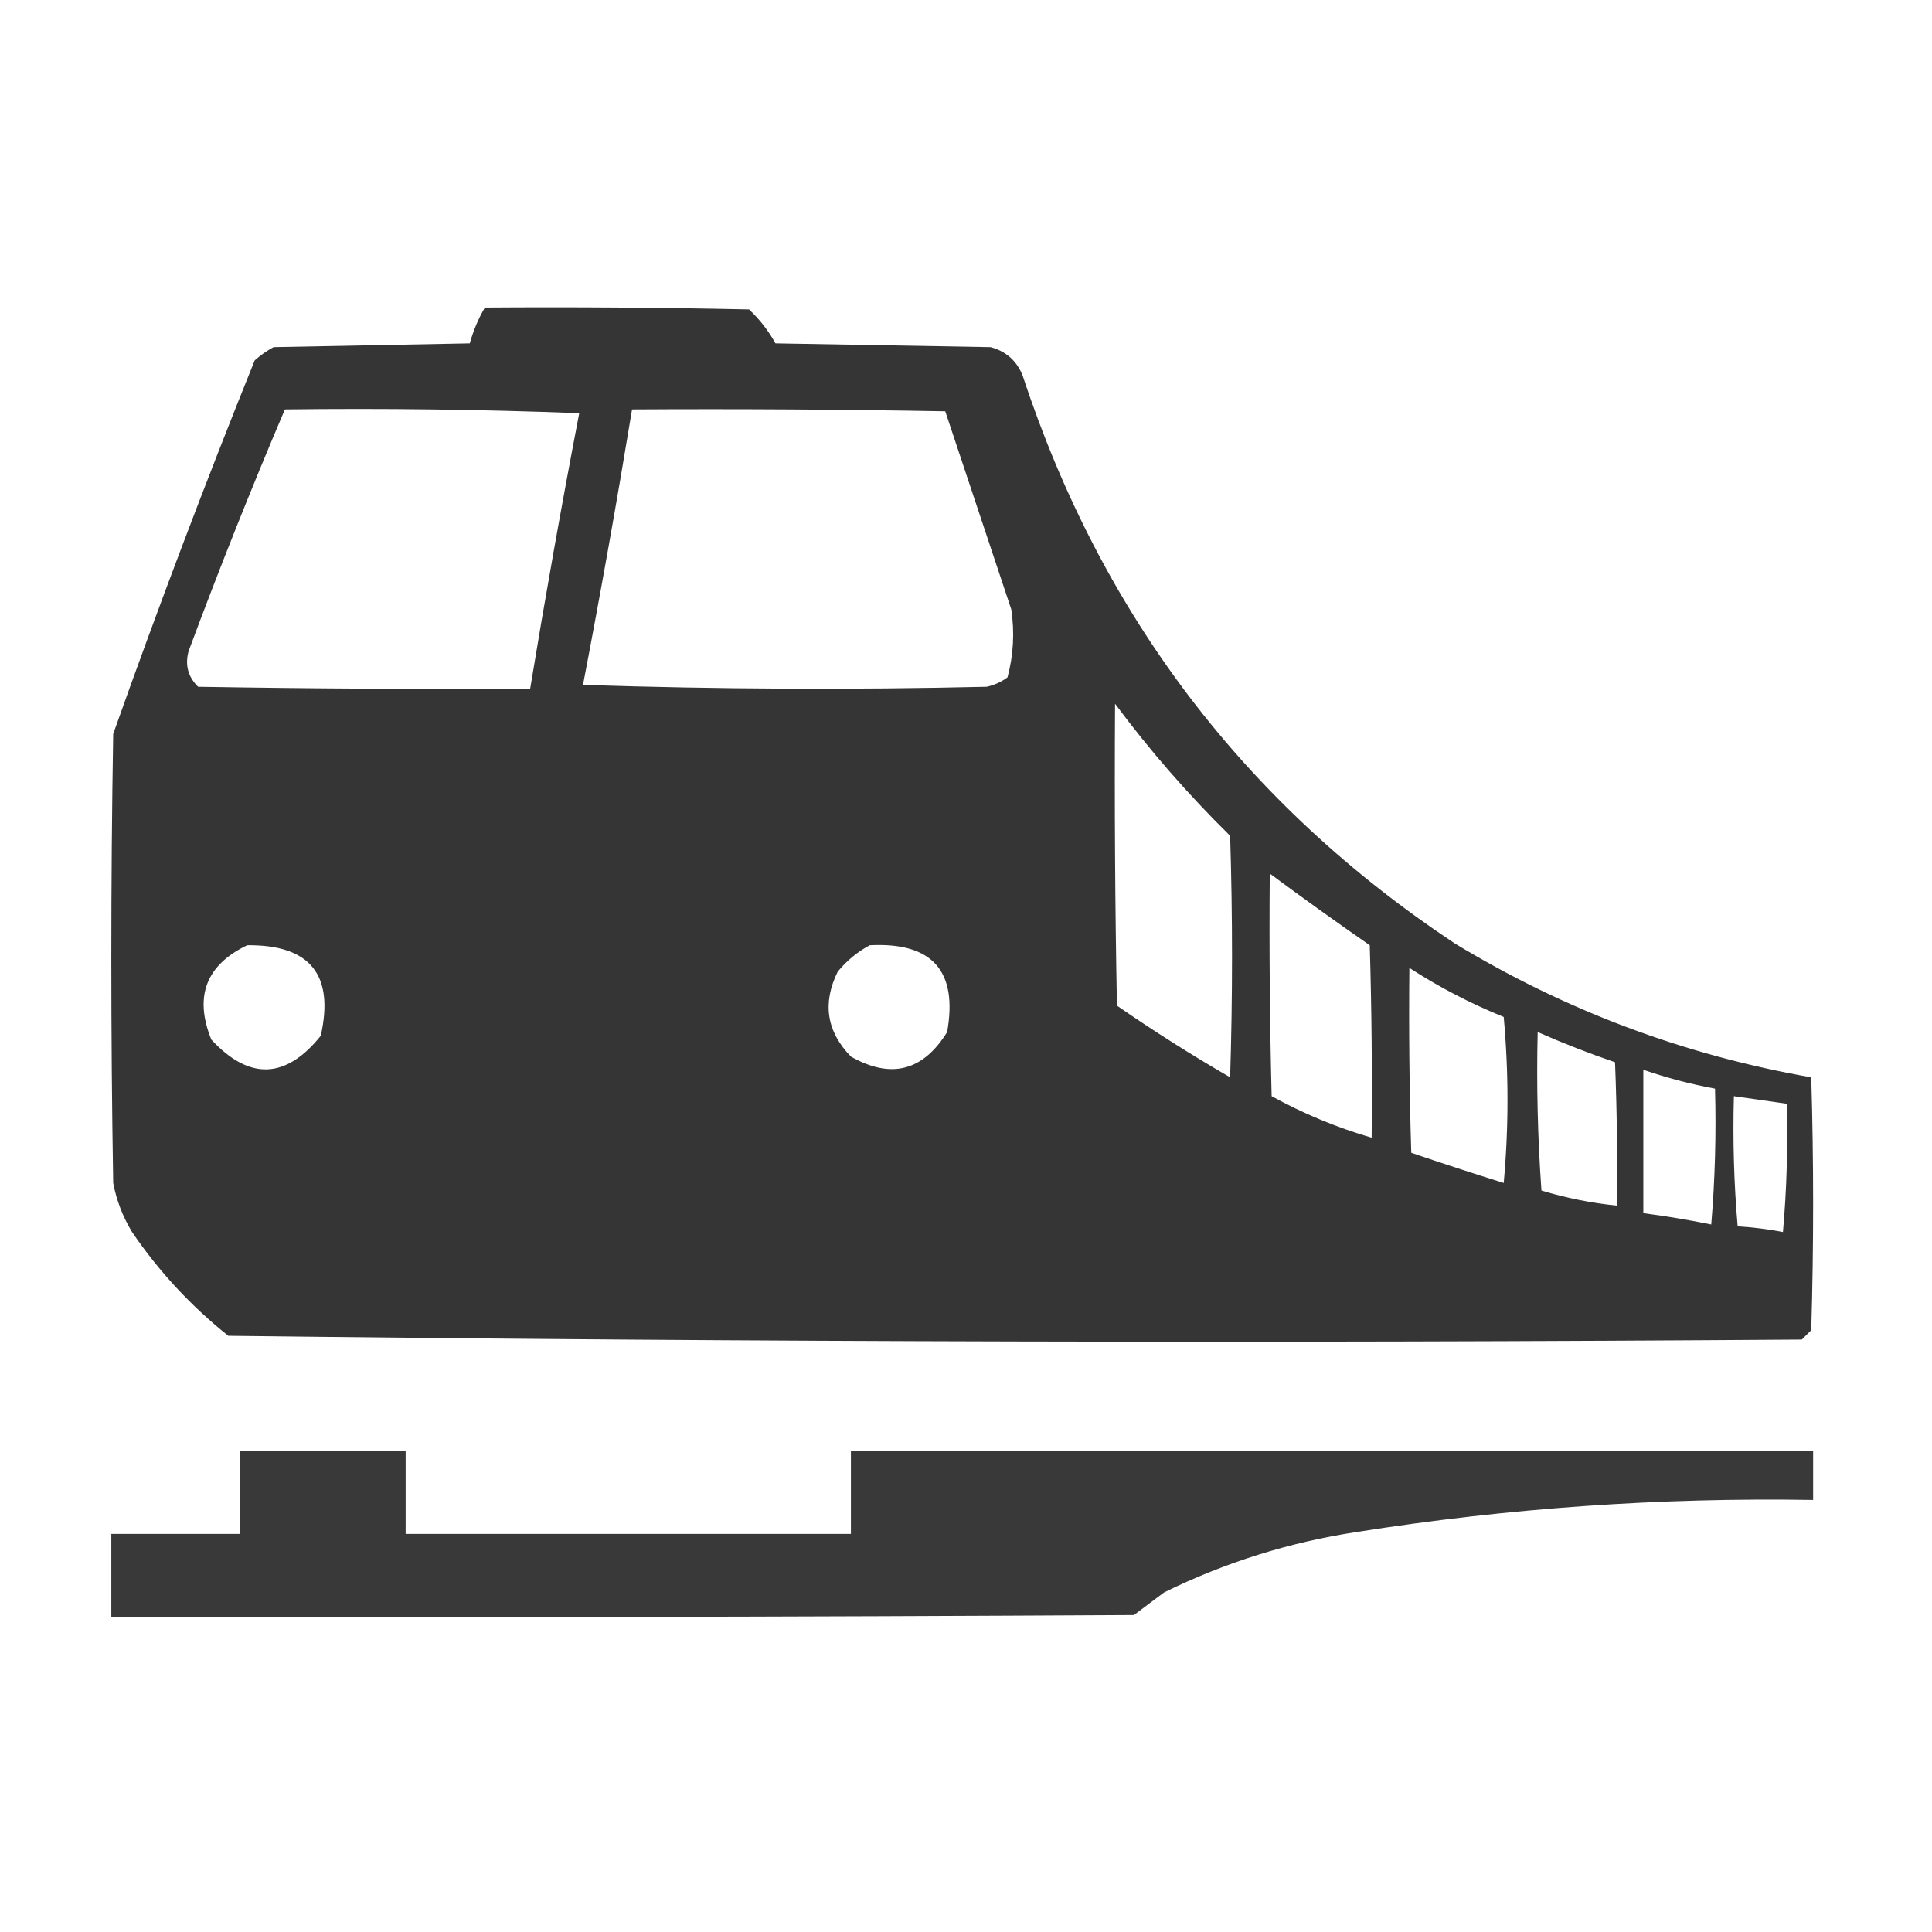 <?xml version="1.0" encoding="UTF-8"?>
<!DOCTYPE svg PUBLIC "-//W3C//DTD SVG 1.1//EN" "http://www.w3.org/Graphics/SVG/1.1/DTD/svg11.dtd">
<svg xmlns="http://www.w3.org/2000/svg" version="1.1" width="512px" height="512px" style="shape-rendering:geometricPrecision; text-rendering:geometricPrecision; image-rendering:optimizeQuality; fill-rule:evenodd; clip-rule:evenodd" xmlns:xlink="http://www.w3.org/1999/xlink">
<g><path style="opacity:0.981" fill="#323232" d="M 128.5,81.5 C 151.836,81.333 175.169,81.5 198.5,82C 201.317,84.638 203.65,87.638 205.5,91C 224.5,91.333 243.5,91.667 262.5,92C 266.573,93.072 269.407,95.572 271,99.5C 291.882,163.02 330.049,213.186 385.5,250C 414.755,267.752 446.255,279.586 480,285.5C 480.667,307.833 480.667,330.167 480,352.5C 479.167,353.333 478.333,354.167 477.5,355C 338.42,355.997 199.42,355.663 60.5,354C 50.586,346.088 42.086,336.922 35,326.5C 32.545,322.469 30.879,318.136 30,313.5C 29.333,273.833 29.333,234.167 30,194.5C 41.822,161.194 54.322,128.194 67.5,95.5C 69.028,94.139 70.695,92.972 72.5,92C 89.833,91.667 107.167,91.333 124.5,91C 125.42,87.66 126.753,84.493 128.5,81.5 Z M 75.5,108.5 C 101.509,108.167 127.509,108.5 153.5,109.5C 148.843,133.772 144.51,158.106 140.5,182.5C 111.165,182.667 81.831,182.5 52.5,182C 49.806,179.347 48.973,176.18 50,172.5C 58.028,150.905 66.528,129.572 75.5,108.5 Z M 167.5,108.5 C 195.169,108.333 222.835,108.5 250.5,109C 256.324,126.473 262.158,143.973 268,161.5C 268.909,167.612 268.576,173.612 267,179.5C 265.352,180.717 263.519,181.55 261.5,182C 225.829,182.833 190.162,182.667 154.5,181.5C 159.157,157.228 163.49,132.894 167.5,108.5 Z M 295.5,186.5 C 304.683,198.861 314.849,210.528 326,221.5C 326.667,242.833 326.667,264.167 326,285.5C 315.733,279.562 305.733,273.228 296,266.5C 295.5,239.835 295.333,213.169 295.5,186.5 Z M 336.5,231.5 C 345.187,237.937 354.02,244.27 363,250.5C 363.5,267.497 363.667,284.497 363.5,301.5C 354.283,298.81 345.45,295.143 337,290.5C 336.5,270.836 336.333,251.169 336.5,231.5 Z M 65.5,250.5 C 82.152,250.315 88.652,258.315 85,274.5C 75.739,286.012 66.073,286.345 56,275.5C 51.41,264.091 54.577,255.758 65.5,250.5 Z M 230.5,250.5 C 247.052,249.636 253.885,257.302 251,273.5C 244.603,283.854 236.103,286.02 225.5,280C 219.051,273.364 217.885,265.864 222,257.5C 224.441,254.546 227.275,252.213 230.5,250.5 Z M 373.5,256.5 C 381.366,261.601 389.699,265.934 398.5,269.5C 399.833,284.167 399.833,298.833 398.5,313.5C 390.28,310.927 382.114,308.26 374,305.5C 373.5,289.17 373.333,272.837 373.5,256.5 Z M 407.5,273.5 C 414.203,276.457 421.036,279.124 428,281.5C 428.5,294.162 428.667,306.829 428.5,319.5C 421.707,318.808 415.04,317.475 408.5,315.5C 407.501,301.516 407.167,287.516 407.5,273.5 Z M 435.5,283.5 C 441.688,285.631 448.022,287.297 454.5,288.5C 454.832,300.518 454.499,312.518 453.5,324.5C 447.542,323.285 441.542,322.285 435.5,321.5C 435.5,308.833 435.5,296.167 435.5,283.5 Z M 459.5,290.5 C 464.167,291.167 468.833,291.833 473.5,292.5C 473.832,303.853 473.499,315.186 472.5,326.5C 468.555,325.732 464.555,325.232 460.5,325C 459.512,313.581 459.179,302.081 459.5,290.5 Z"/></g>
<g><path style="opacity:0.961" fill="#323232" d="M 63.5,384.5 C 78.167,384.5 92.833,384.5 107.5,384.5C 107.5,391.833 107.5,399.167 107.5,406.5C 146.833,406.5 186.167,406.5 225.5,406.5C 225.5,399.167 225.5,391.833 225.5,384.5C 310.5,384.5 395.5,384.5 480.5,384.5C 480.5,388.833 480.5,393.167 480.5,397.5C 439.914,396.828 399.58,399.661 359.5,406C 341.661,408.724 324.661,414.058 308.5,422C 305.833,424 303.167,426 300.5,428C 210.167,428.5 119.834,428.667 29.5,428.5C 29.5,421.167 29.5,413.833 29.5,406.5C 40.833,406.5 52.167,406.5 63.5,406.5C 63.5,399.167 63.5,391.833 63.5,384.5 Z"/></g>
</svg>
